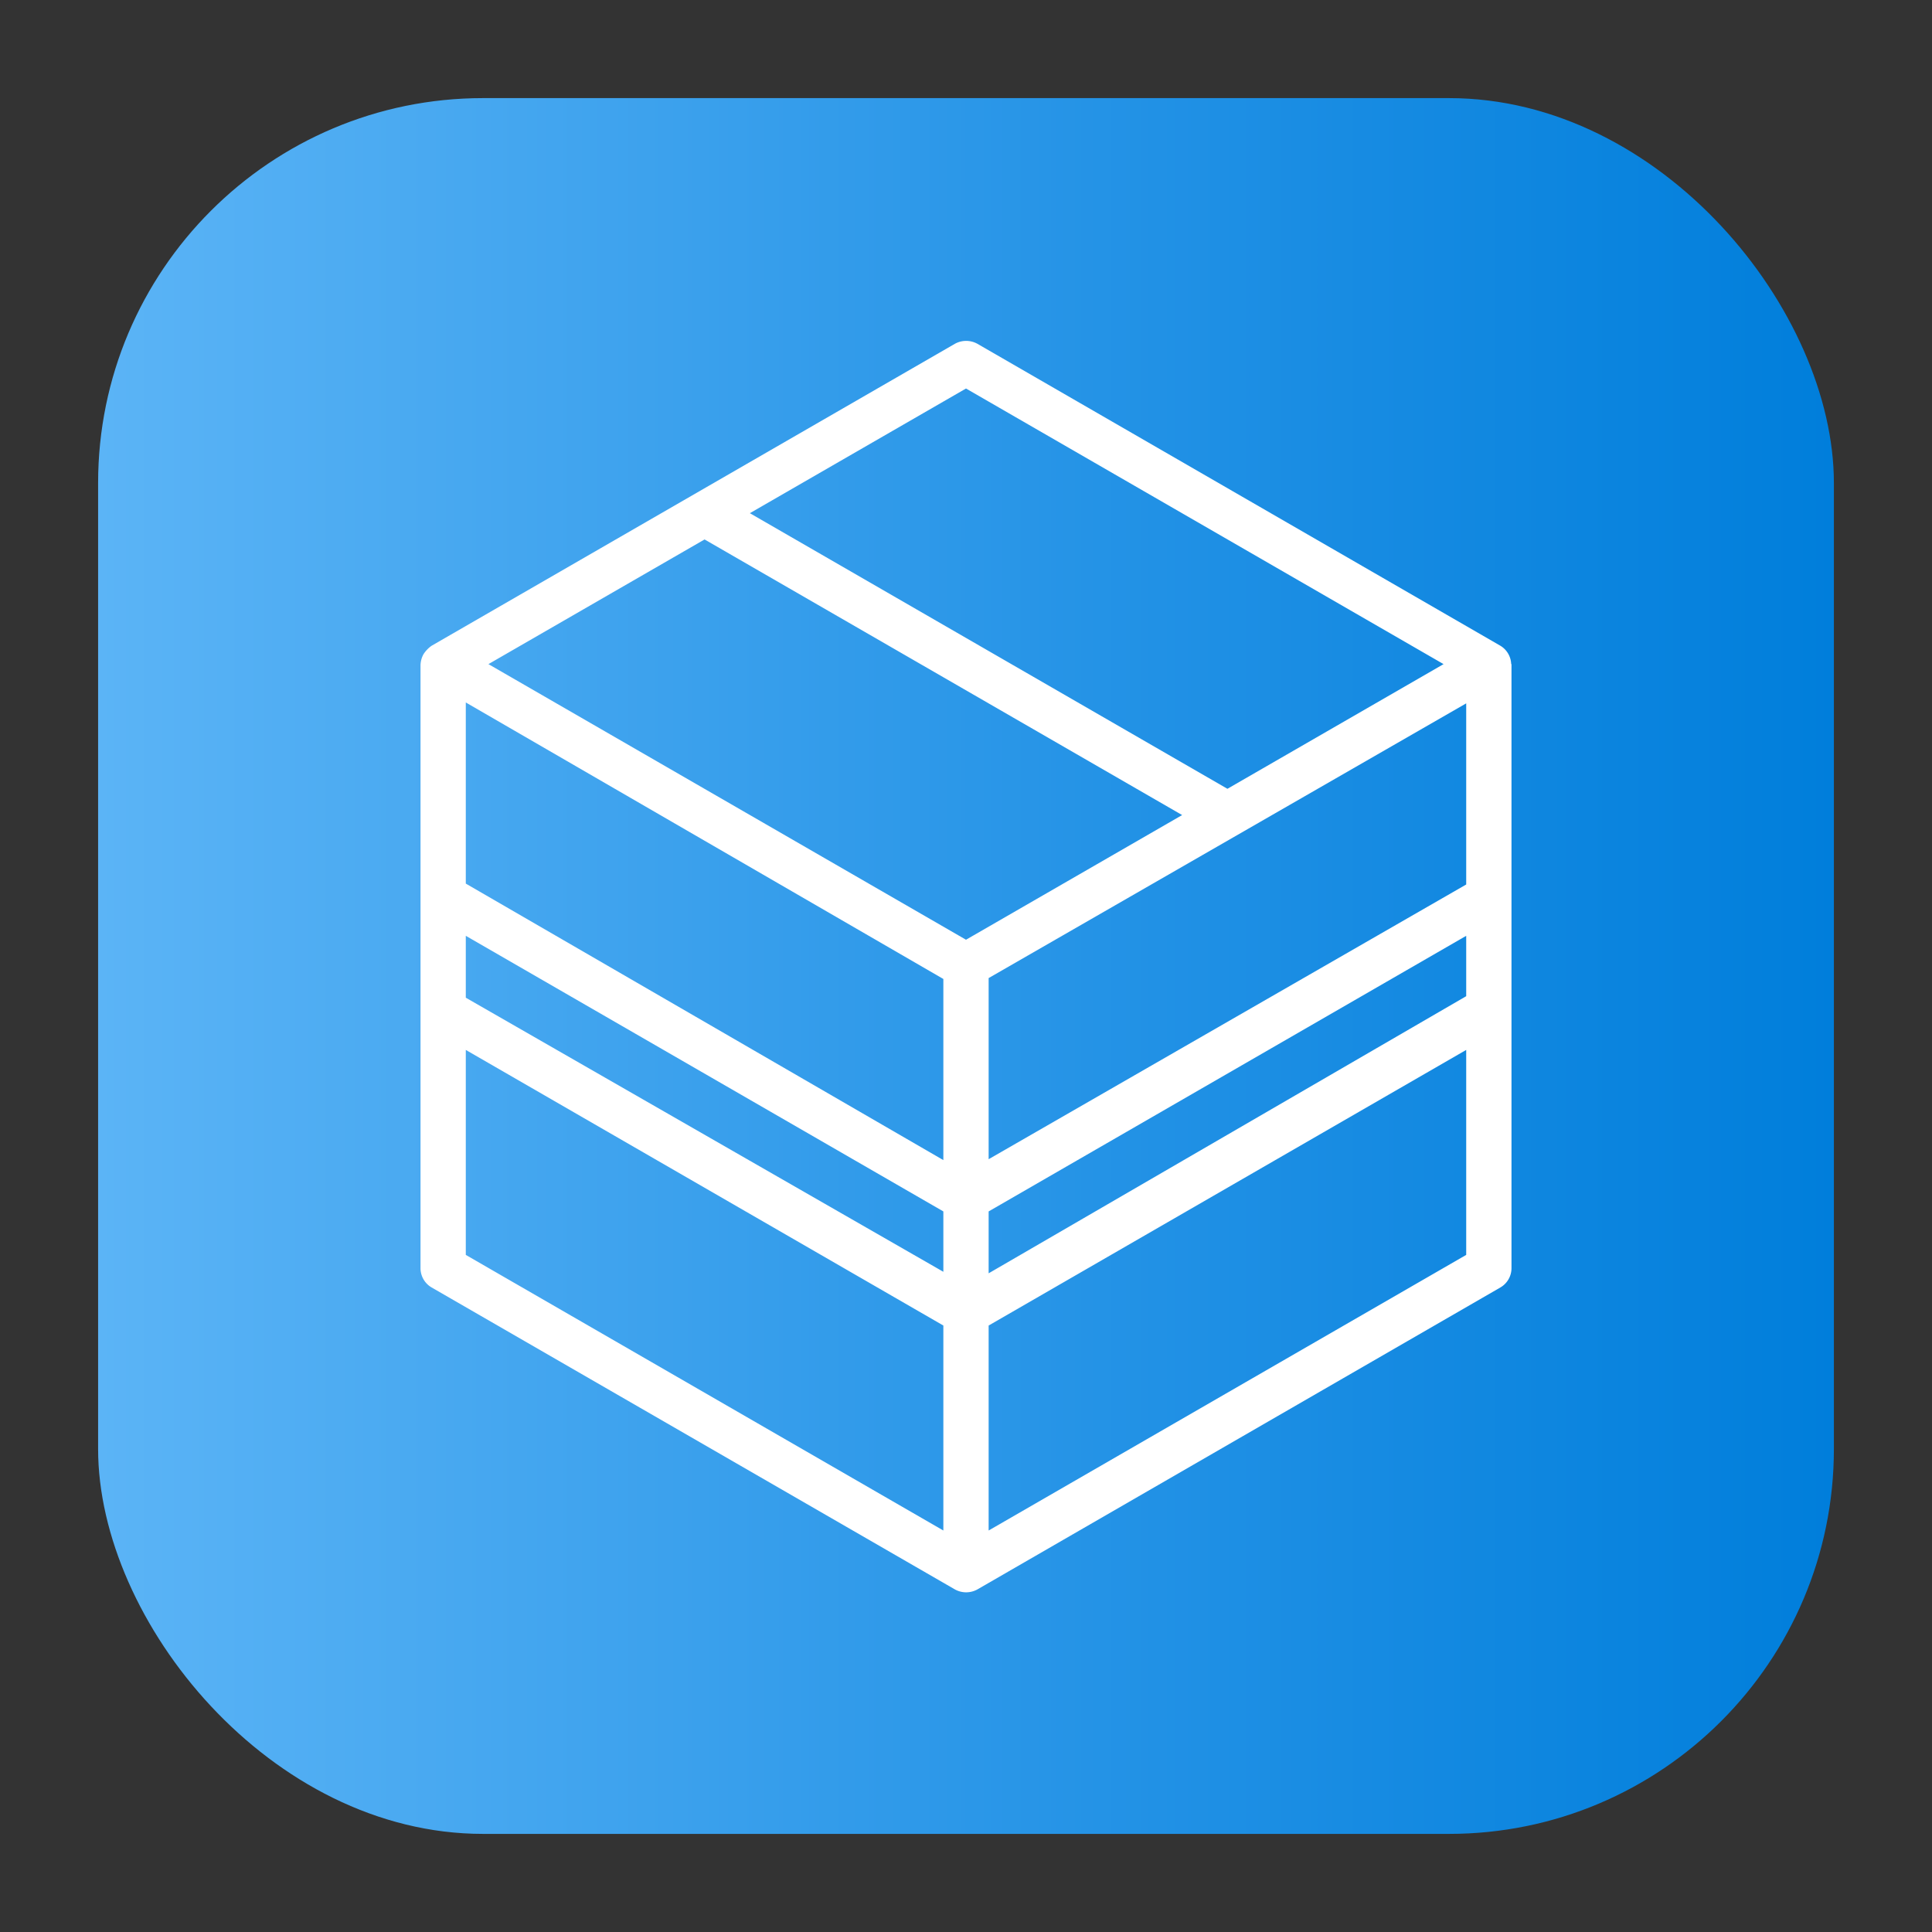 <!-- icon666.com - MILLIONS vector ICONS FREE --><svg viewBox="0 0 64 64" xmlns="http://www.w3.org/2000/svg" xmlns:xlink="http://www.w3.org/1999/xlink"><rect x="0" y="0" width="64" height="64" fill="#333333" stroke="none"/><linearGradient id="linear-gradient" gradientUnits="userSpaceOnUse" x1="3.25" x2="60.75" y1="32" y2="32"><stop offset="0" stop-color="#5bb4f6"></stop><stop offset=".61" stop-color="#2191e5"></stop><stop offset="1" stop-color="#007edb"></stop></linearGradient><g id="Layer_82" data-name="Layer 82"><rect fill="url(#linear-gradient)" height="57.5" rx="12.75" width="57.5" x="3.25" y="3.25"></rect><path d="m50.06 22a.74.74 0 0 0 -.36-.61l-17.32-10a.77.77 0 0 0 -.75 0l-17.33 10a1 1 0 0 0 -.27.28.79.79 0 0 0 -.1.37v19.96a.74.74 0 0 0 .37.65l17.33 10a.77.77 0 0 0 .75 0l17.32-10a.74.74 0 0 0 .37-.65v-20s-.01 0-.01 0zm-26.72-4.13 15.82 9.13-7.16 4.13-15.82-9.13zm25.23 5.43v6l-15.82 9.1v-6zm-17.32 9.13v6l-15.82-9.16v-6zm-15.82-1.43 15.82 9.13v2l-15.82-9.08zm17.32 9.13 15.82-9.13v2l-15.82 9.18zm-.75-27.26 15.82 9.13-7.16 4.13-15.82-9.13zm-16.57 21.91 15.82 9.13v6.79l-15.82-9.13zm17.32 15.92v-6.79l15.82-9.13v6.79z" fill="#fff"></path></g></svg>